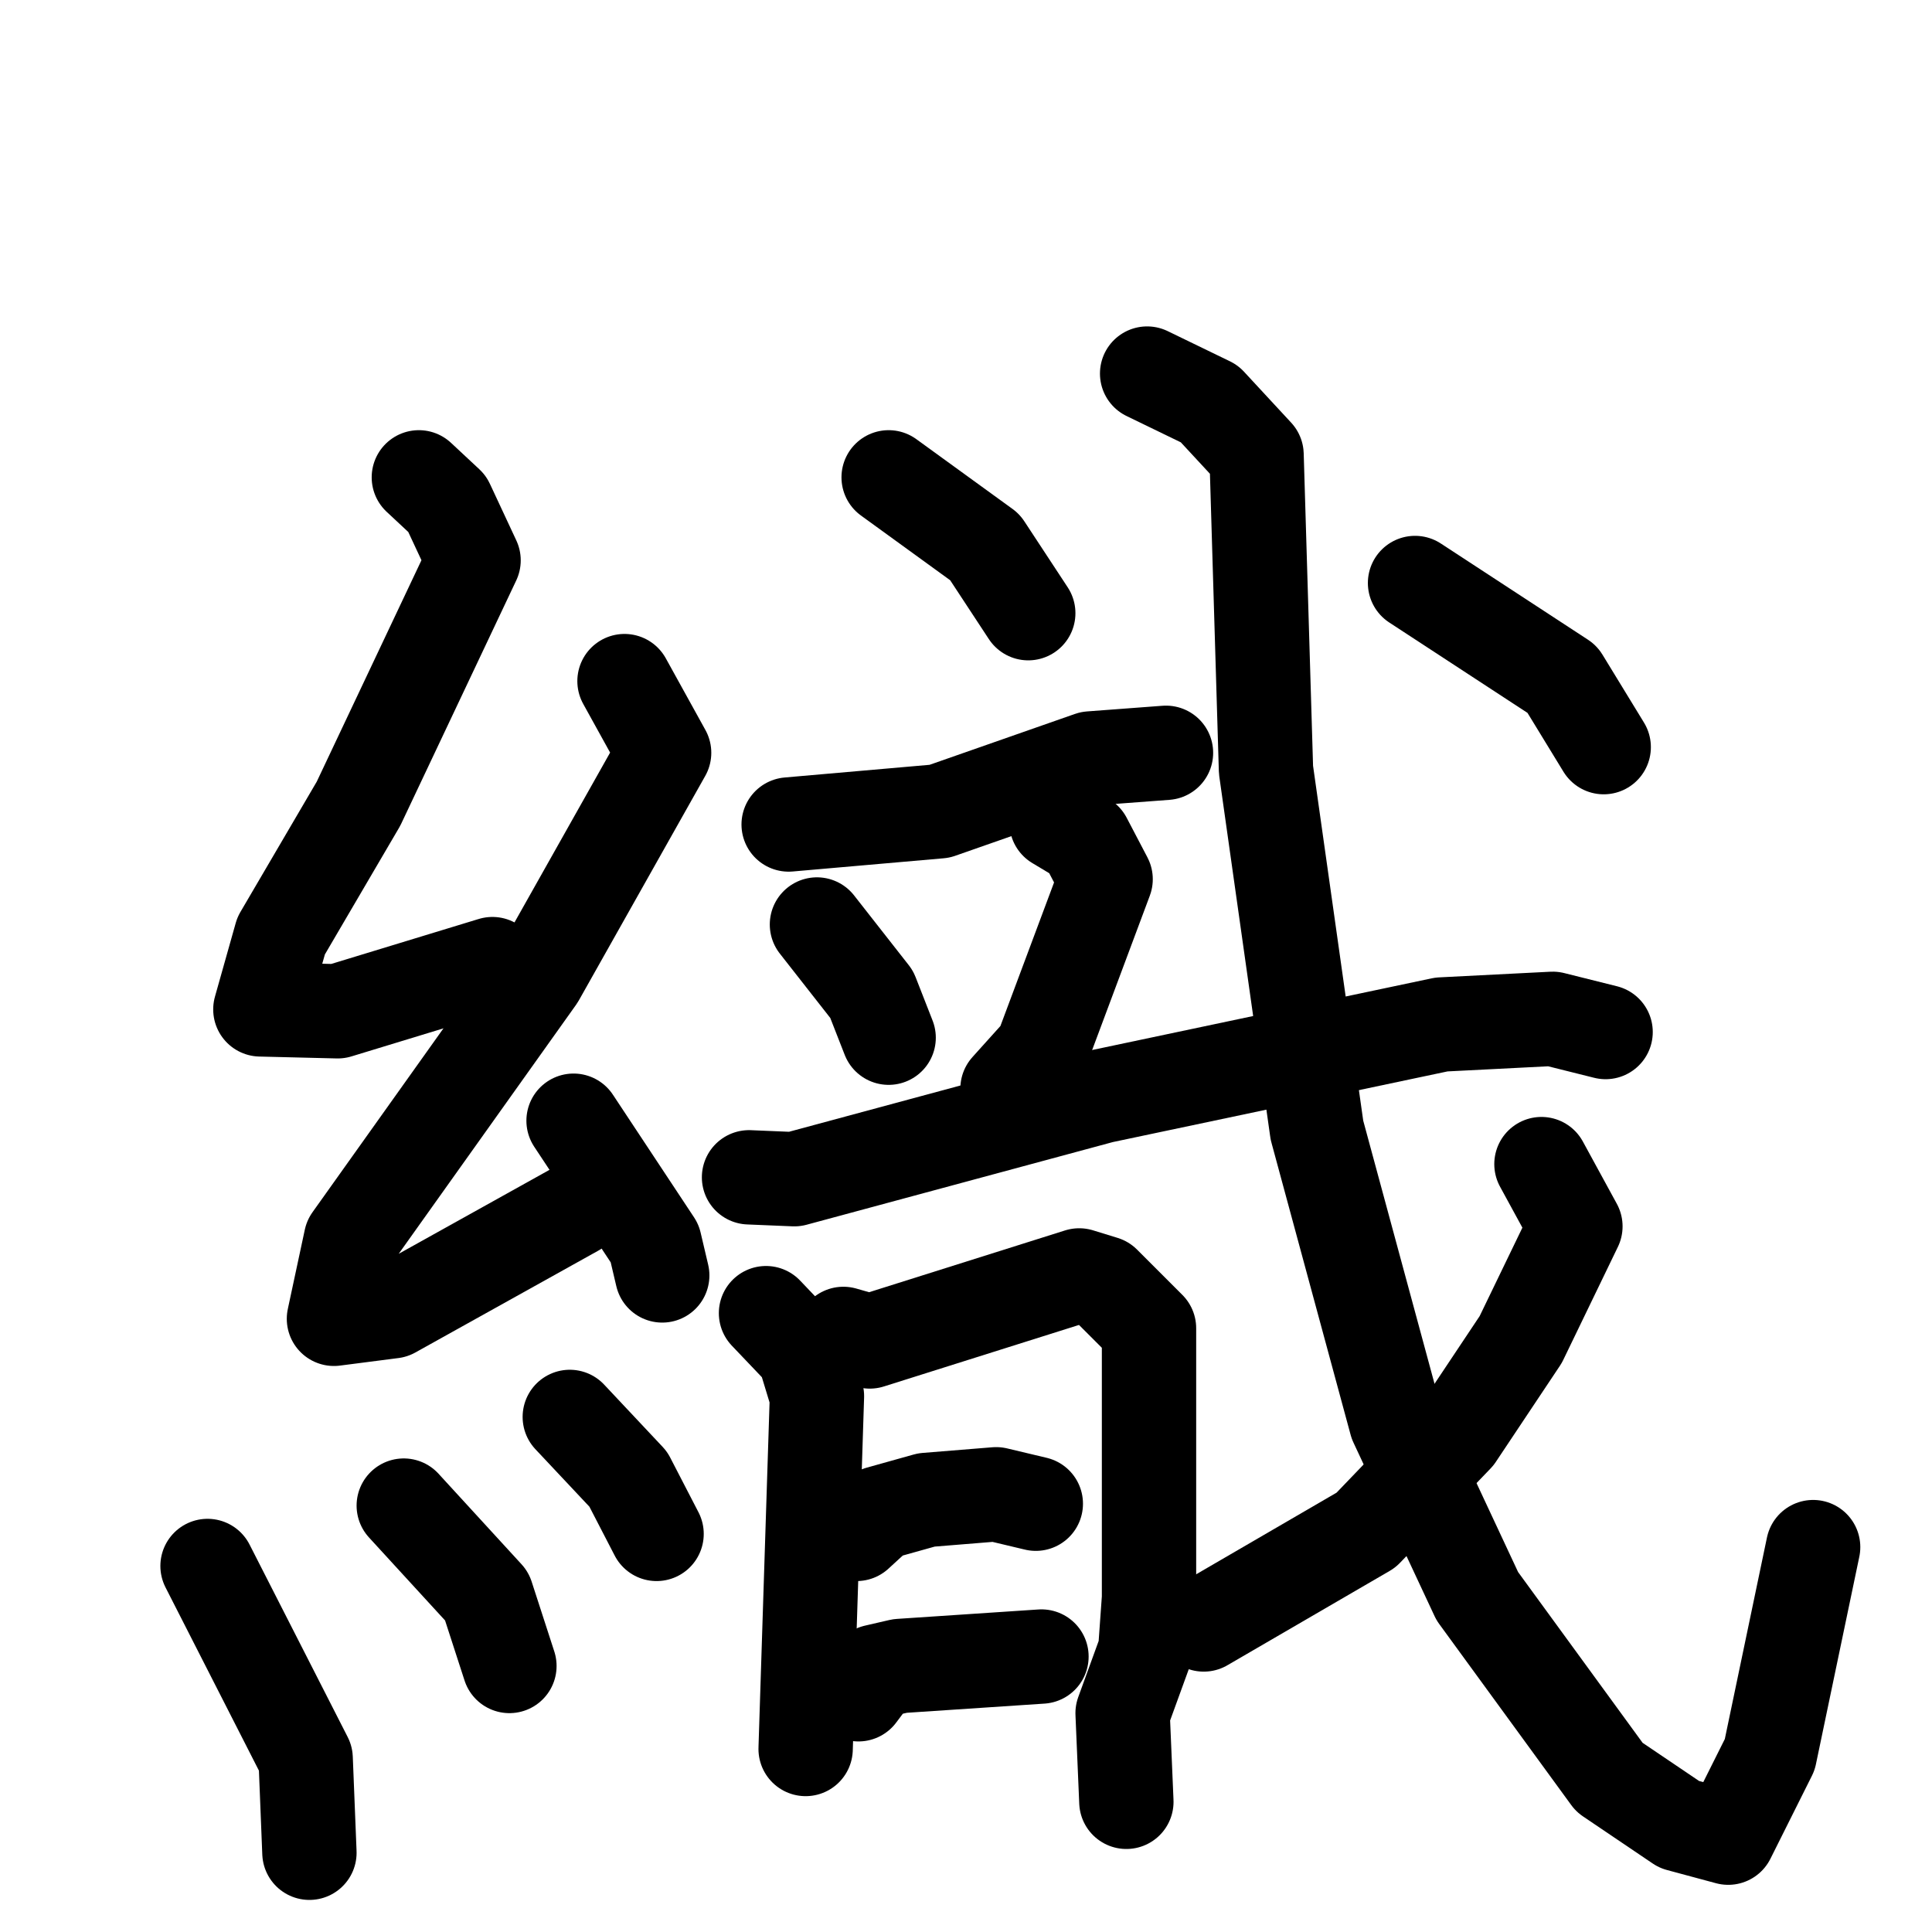 <svg xmlns="http://www.w3.org/2000/svg" viewBox="0 0 1024 1024">
  <g style="fill:none;stroke:#000000;stroke-width:50;stroke-linecap:round;stroke-linejoin:round;" transform="scale(1, 1) translate(0, 0)">
    <path d="M 222.0,253.0 L 237.0,267.0 L 251.0,297.0 L 190.0,426.0 L 149.0,496.0 L 138.0,535.0 L 179.0,536.0 L 261.0,511.0"/>
    <path d="M 331.0,361.0 L 352.0,399.0 L 285.0,518.0 L 186.0,657.0 L 177.0,699.0 L 208.0,695.0 L 305.0,641.0"/>
    <path d="M 304.0,594.0 L 347.0,659.0 L 351.0,676.0"/>
    <path d="M 110.0,830.0 L 162.0,932.0 L 164.0,982.0"/>
    <path d="M 214.0,798.0 L 258.0,846.0 L 270.0,883.0"/>
    <path d="M 302.0,751.0 L 333.0,784.0 L 348.0,813.0"/>
    <path d="M 471.0,253.0 L 522.0,290.0 L 545.0,325.0"/>
    <path d="M 418.0,437.0 L 498.0,430.0 L 578.0,402.0 L 618.0,399.0"/>
    <path d="M 433.0,490.0 L 462.0,527.0 L 471.0,550.0"/>
    <path d="M 560.0,436.0 L 575.0,445.0 L 586.0,466.0 L 552.0,557.0 L 534.0,577.0"/>
    <path d="M 397.0,624.0 L 421.0,625.0 L 584.0,581.0 L 764.0,543.0 L 823.0,540.0 L 851.0,547.0"/>
    <path d="M 406.0,696.0 L 426.0,717.0 L 433.0,740.0 L 427.0,927.0"/>
    <path d="M 447.0,707.0 L 461.0,711.0 L 572.0,676.0 L 585.0,680.0 L 609.0,704.0 L 609.0,847.0 L 607.0,875.0 L 595.0,908.0 L 597.0,955.0"/>
    <path d="M 454.0,813.0 L 466.0,802.0 L 491.0,795.0 L 528.0,792.0 L 549.0,797.0"/>
    <path d="M 455.0,898.0 L 464.0,886.0 L 477.0,883.0 L 552.0,878.0"/>
    <path d="M 608.0,198.0 L 641.0,214.0 L 666.0,241.0 L 671.0,408.0 L 698.0,599.0 L 740.0,754.0 L 783.0,846.0 L 853.0,942.0 L 890.0,967.0 L 916.0,974.0 L 938.0,930.0 L 961.0,820.0"/>
    <path d="M 817.0,617.0 L 835.0,650.0 L 806.0,710.0 L 772.0,761.0 L 724.0,811.0 L 638.0,861.0"/>
    <path d="M 750.0,309.0 L 828.0,360.0 L 850.0,396.0"/>
  </g>
</svg>
